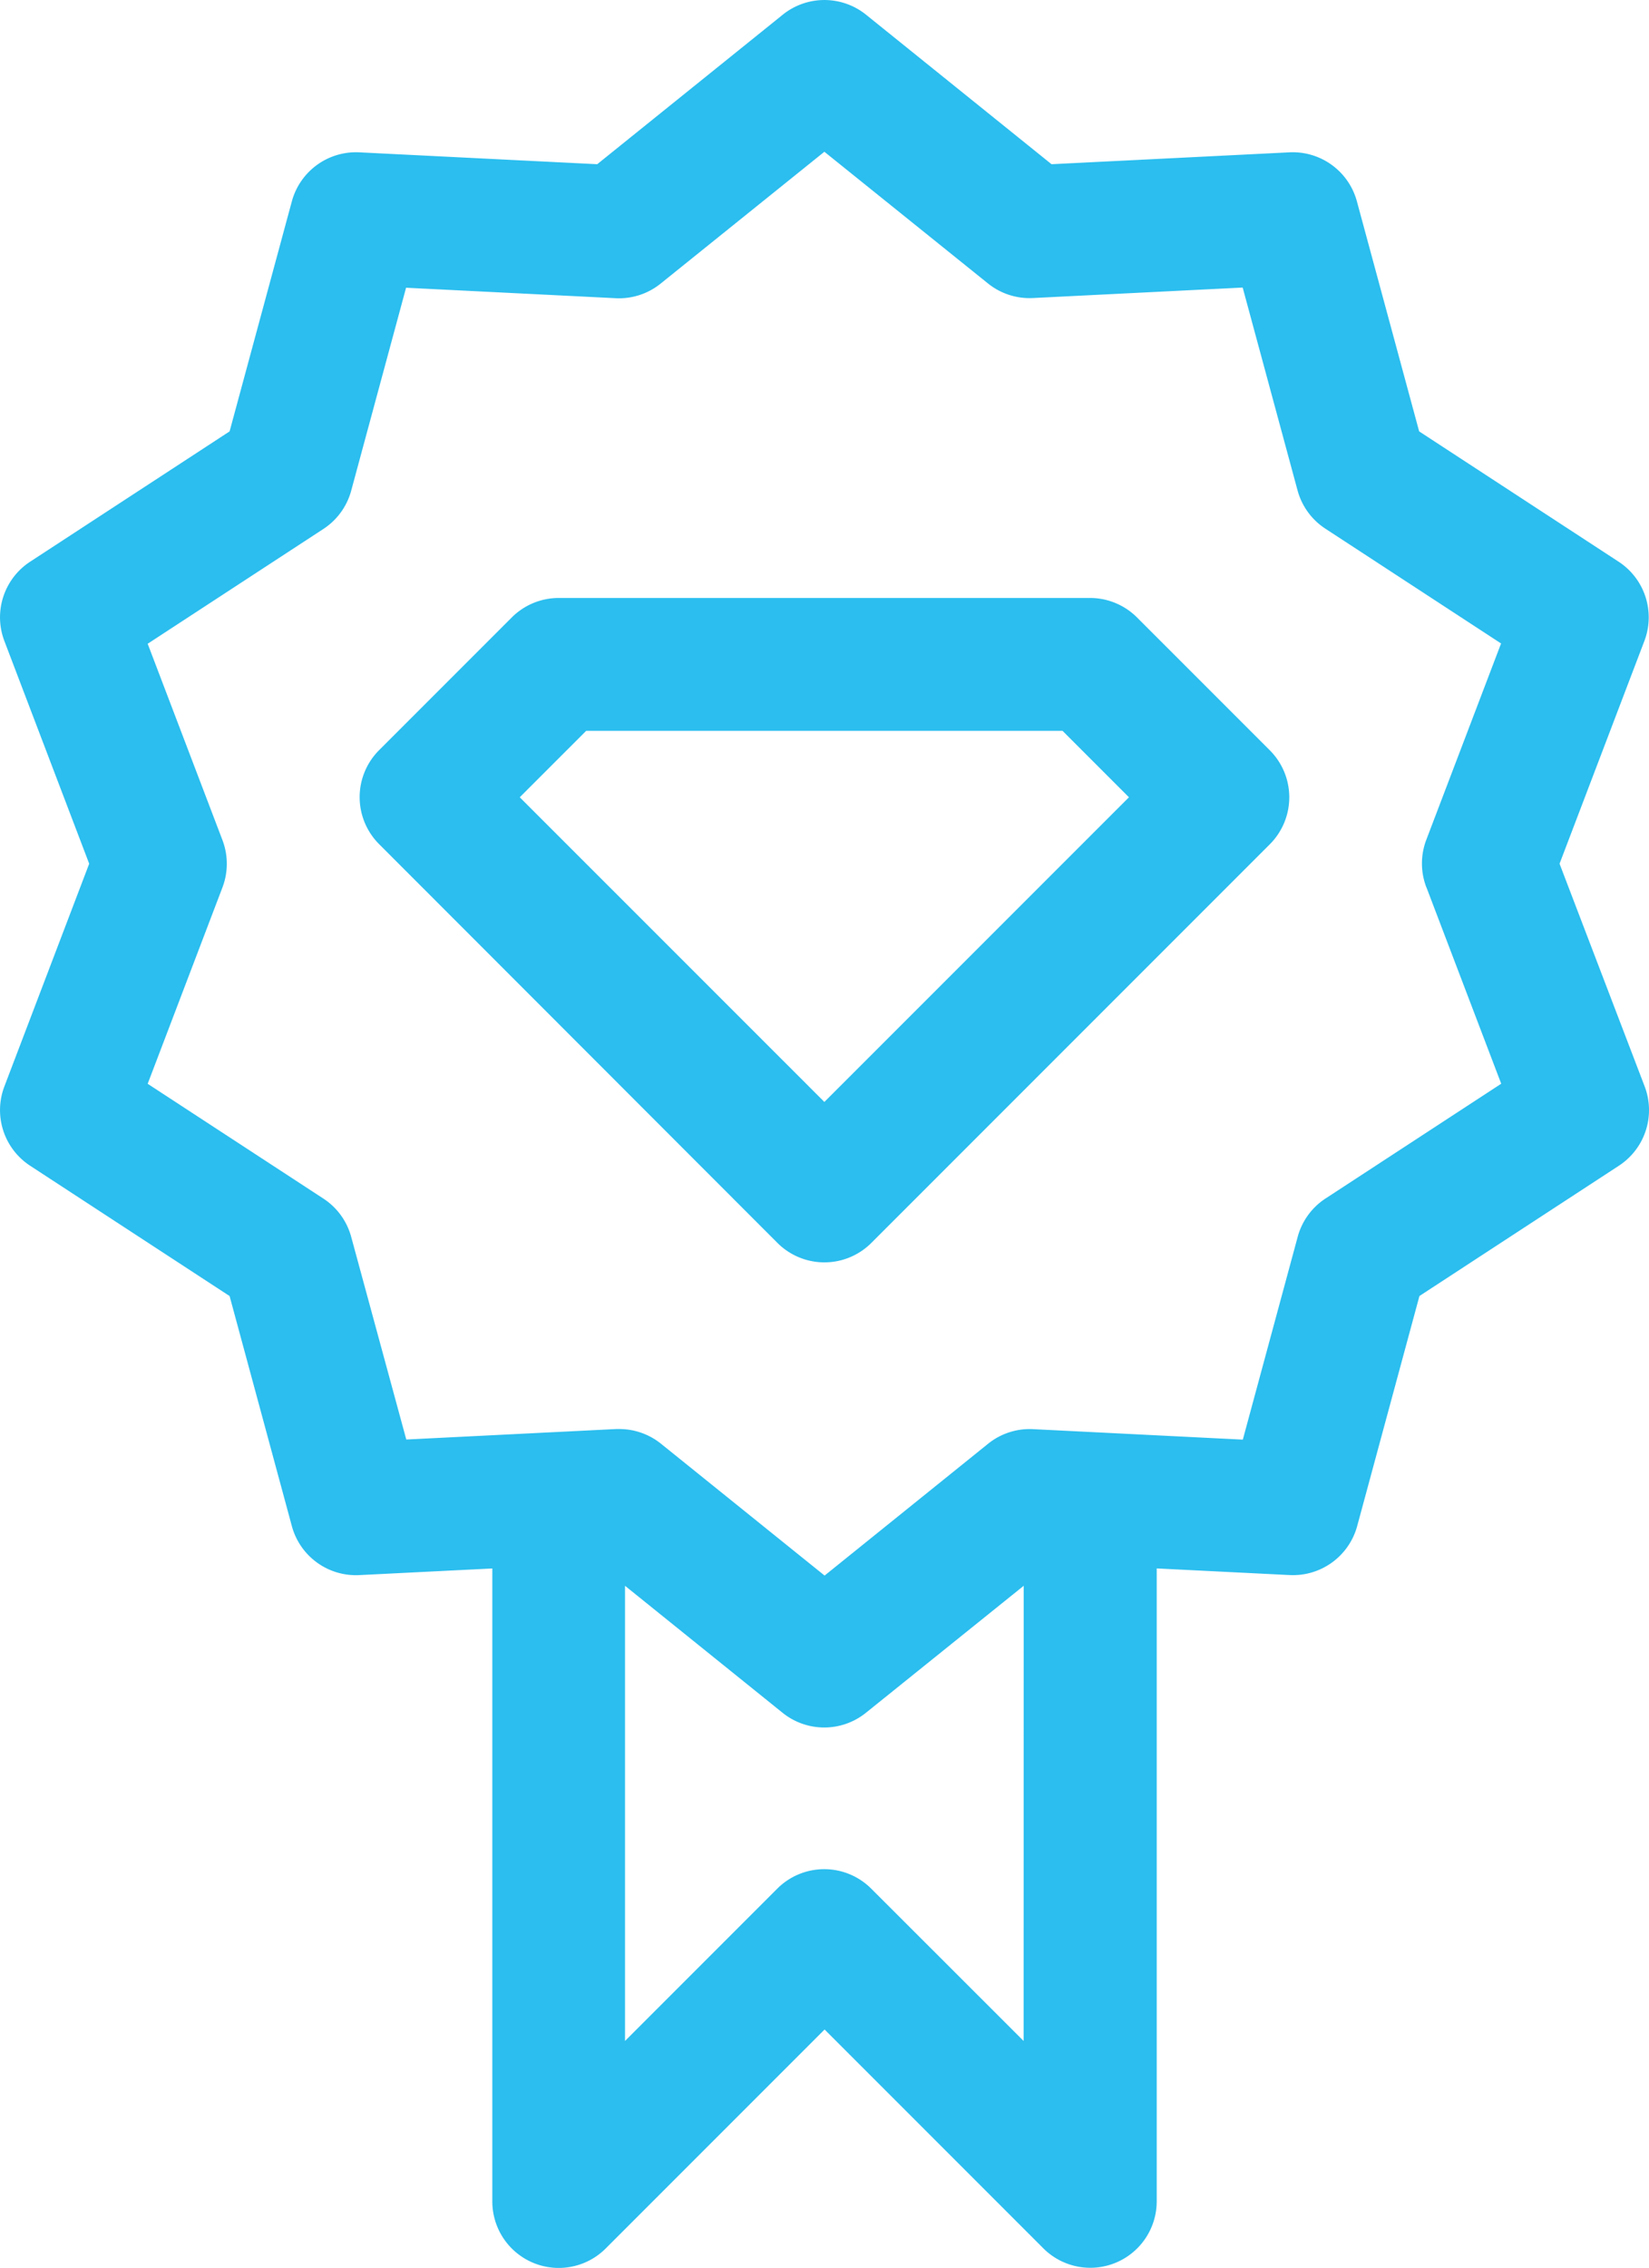 <svg xmlns="http://www.w3.org/2000/svg" width="45.981" height="63.212" viewBox="0 0 45.981 63.212"><g transform="translate(0.001 0)"><path d="M101.511,17.209a1.852,1.852,0,0,0-1.309-.542H85.387a1.851,1.851,0,0,0-1.309.542l-3.7,3.7a1.852,1.852,0,0,0,0,2.619L91.485,34.643a1.852,1.852,0,0,0,2.619,0l11.111-11.111a1.852,1.852,0,0,0,0-2.619ZM92.794,30.714,84.3,22.222l1.852-1.852H99.435l1.852,1.852Zm20.5-6.64,2.365-6.208a1.852,1.852,0,0,0-.718-2.21l-5.562-3.632-1.736-6.412a1.853,1.853,0,0,0-1.88-1.366l-6.635.331L93.956.41a1.852,1.852,0,0,0-2.323,0L86.46,4.577l-6.635-.331a1.854,1.854,0,0,0-1.88,1.366l-1.736,6.412-5.562,3.632a1.852,1.852,0,0,0-.718,2.21l2.365,6.208-2.365,6.208a1.852,1.852,0,0,0,.718,2.21l5.562,3.632,1.736,6.412a1.851,1.851,0,0,0,1.88,1.366l3.71-.185V61.358A1.852,1.852,0,0,0,86.7,62.667l6.1-6.1,6.1,6.1a1.852,1.852,0,0,0,3.161-1.309V43.716l3.71.185a1.855,1.855,0,0,0,1.88-1.366l1.736-6.412,5.562-3.632a1.852,1.852,0,0,0,.718-2.21ZM98.35,56.887,94.1,52.641a1.852,1.852,0,0,0-2.619,0l-4.246,4.246V44.2l4.394,3.54a1.852,1.852,0,0,0,2.323,0l4.4-3.54Zm11.232-32.154,2.085,5.473-4.9,3.2a1.852,1.852,0,0,0-.775,1.067l-1.53,5.653-5.849-.292a1.85,1.85,0,0,0-1.254.407L92.8,43.915l-4.561-3.674a1.852,1.852,0,0,0-1.162-.41h-.092l-5.849.292L79.6,34.475a1.852,1.852,0,0,0-.775-1.067l-4.9-3.2,2.085-5.473a1.852,1.852,0,0,0,0-1.319l-2.085-5.473,4.9-3.2a1.852,1.852,0,0,0,.775-1.067L81.13,8.02l5.849.292A1.848,1.848,0,0,0,88.234,7.9l4.56-3.67L97.355,7.9a1.851,1.851,0,0,0,1.254.407l5.849-.292,1.53,5.653a1.852,1.852,0,0,0,.775,1.067l4.9,3.2-2.085,5.473a1.853,1.853,0,0,0,0,1.319Z" transform="translate(-69.808)" fill="#2bbeef"/></g></svg>
